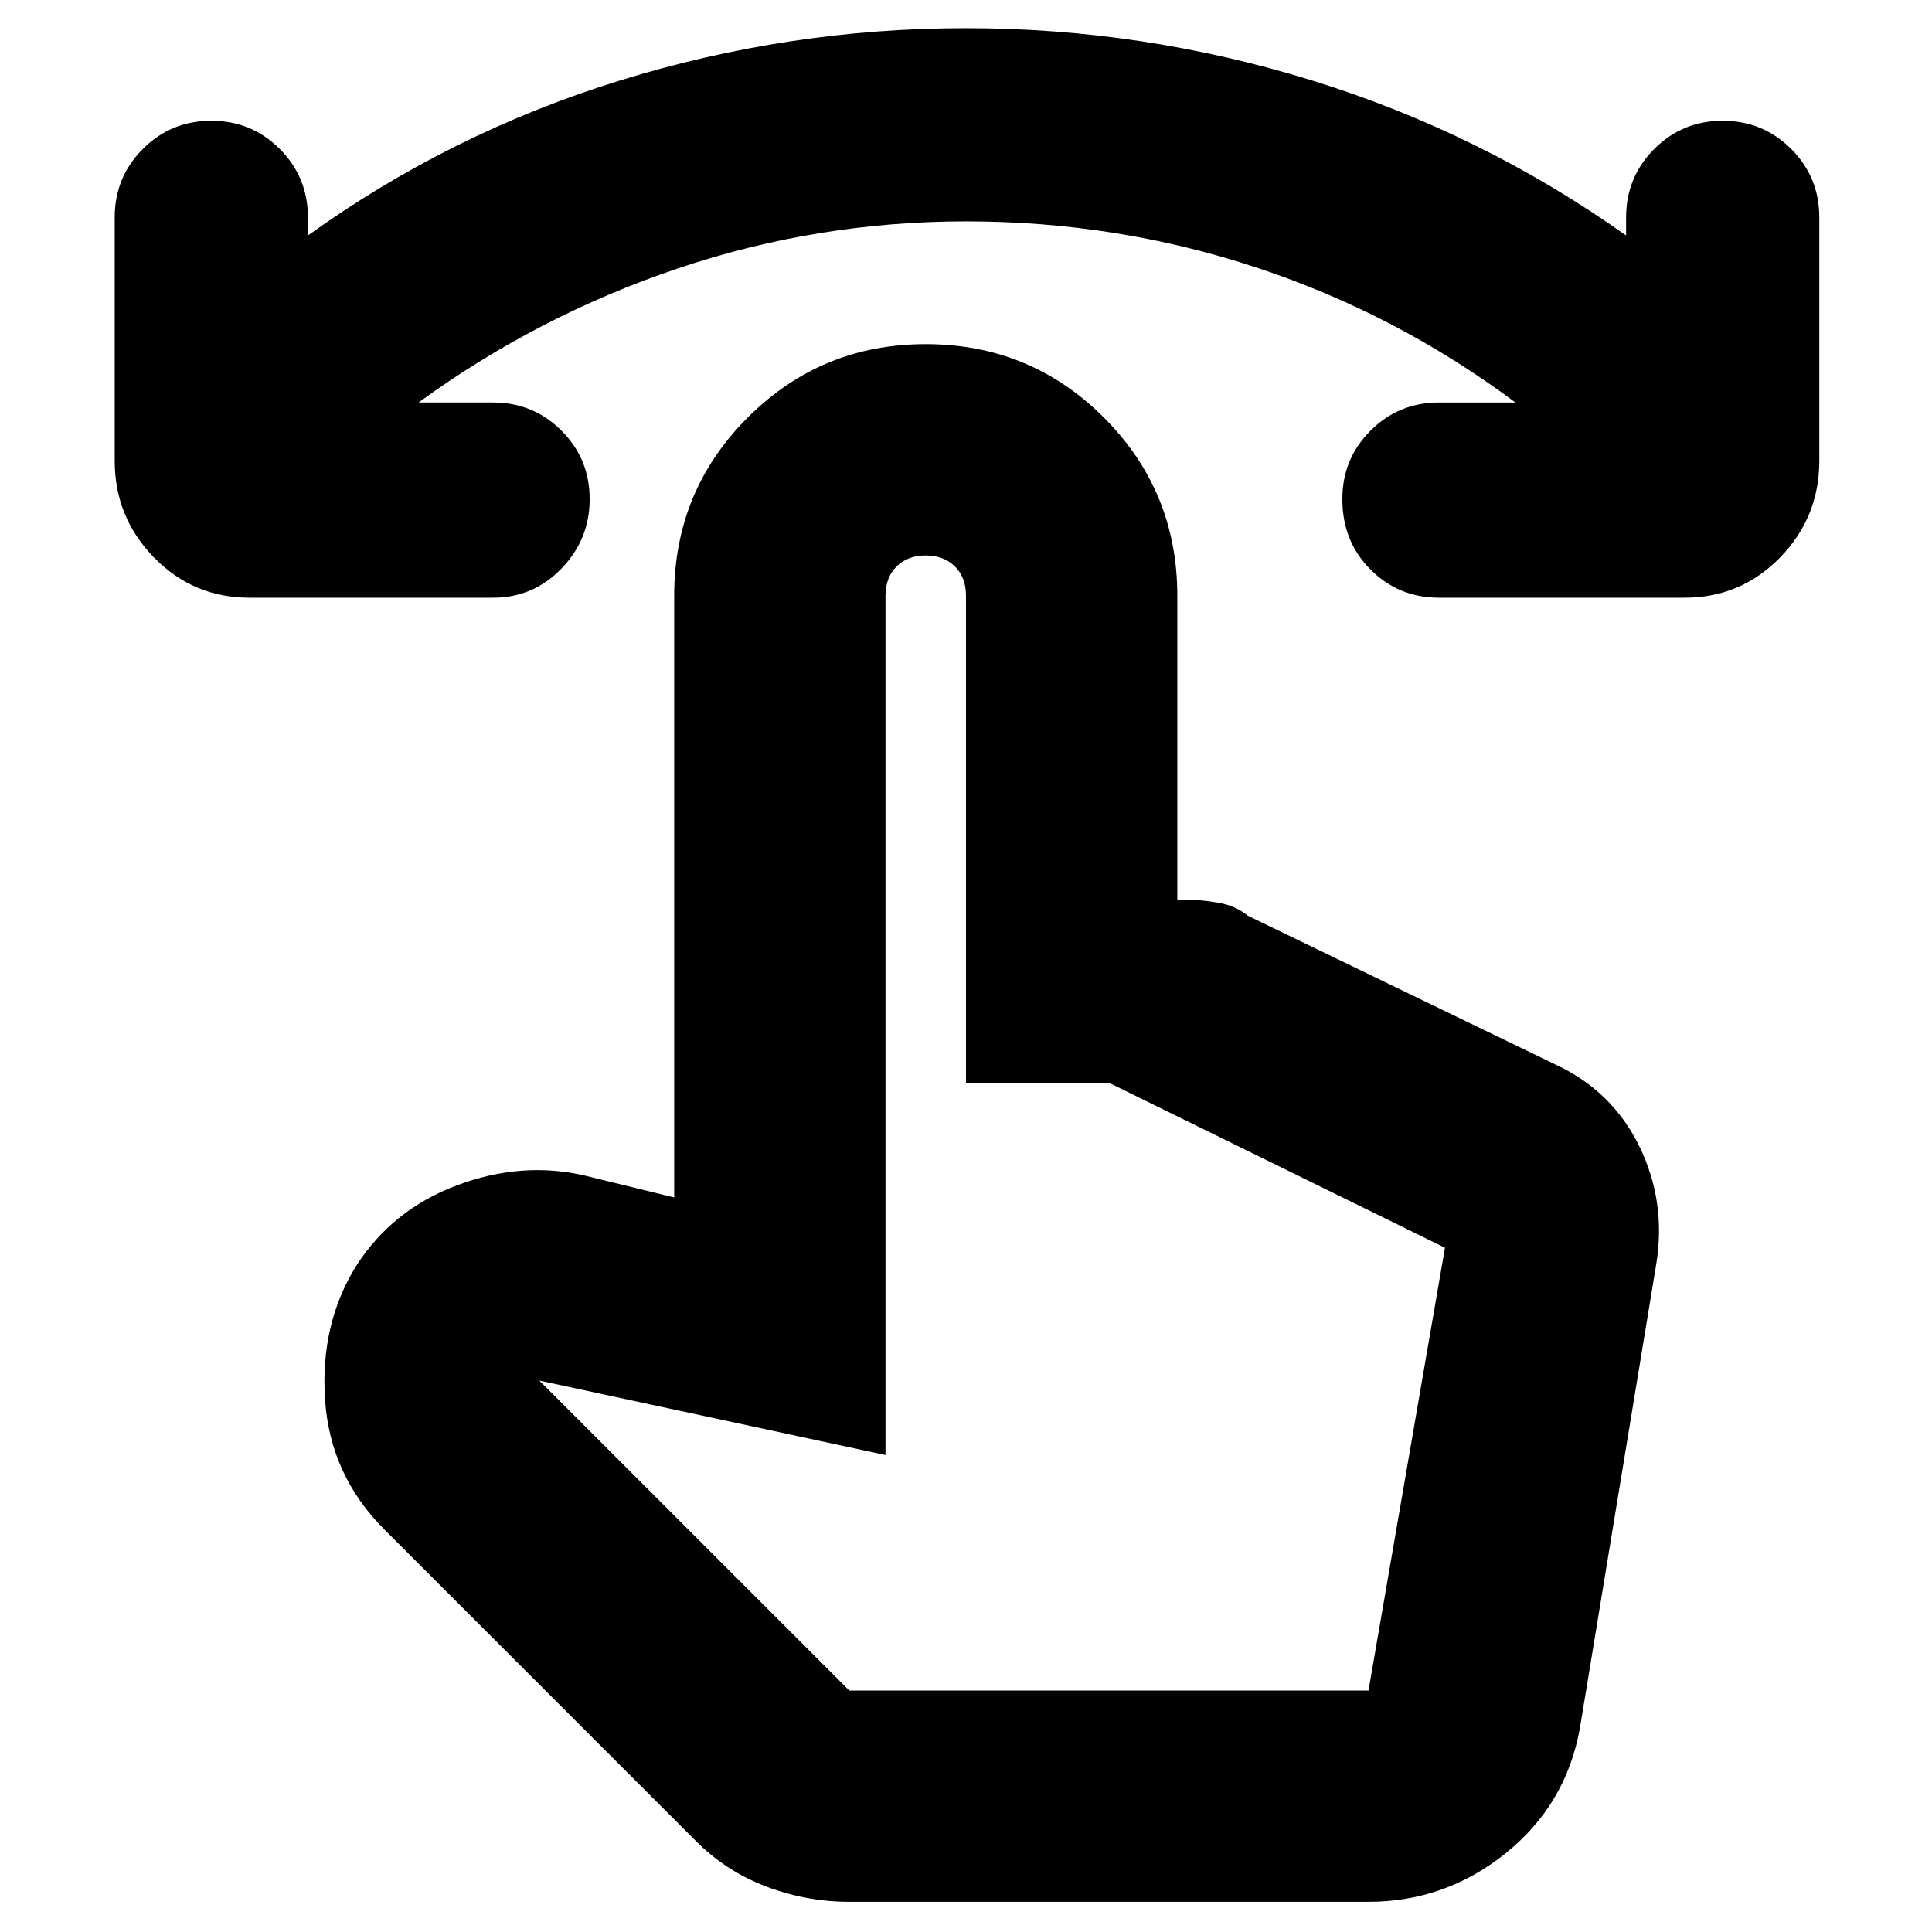 <svg xmlns="http://www.w3.org/2000/svg" height="24" width="24"><path d="M3.1 7.425q-.7 0-1.187-.5-.488-.5-.488-1.2V2.7q0-.5.35-.85t.85-.35q.5 0 .85.35t.35.85v.225Q5.6 1.65 7.7 1 9.8.35 12 .35q2.2 0 4.3.65 2.1.65 3.9 1.925V2.7q0-.5.35-.85t.85-.35q.5 0 .85.35t.35.85v3.025q0 .7-.487 1.2-.488.5-1.188.5h-3.05q-.5 0-.85-.35t-.35-.875q0-.5.35-.85t.85-.35h.95q-1.475-1.1-3.212-1.675Q13.875 2.75 12 2.75q-1.85 0-3.587.587Q6.675 3.925 5.2 5h.925q.5 0 .85.35t.35.85q0 .5-.35.862-.35.363-.85.363Zm7.45 16.2q-.525 0-1.025-.187-.5-.188-.875-.563L4.775 19q-.675-.675-.737-1.613-.063-.937.387-1.662.45-.7 1.25-1 .8-.3 1.575-.125l1.125.275V7.4q0-1.3.913-2.213.912-.912 2.212-.912 1.3 0 2.213.912.912.913.912 2.213v3.775h.1q.175 0 .4.037.225.038.375.163l3.825 1.85q.7.325 1.038 1.012.337.688.212 1.463l-.95 5.775q-.175.95-.925 1.55-.75.6-1.7.6Zm0-2.625H17l.95-5.5-4.175-2.05H12V7.4q0-.225-.137-.363-.138-.137-.363-.137-.225 0-.363.137Q11 7.175 11 7.4v10.675l-4.3-.925ZM17 21h-6.45H17Z"/></svg>